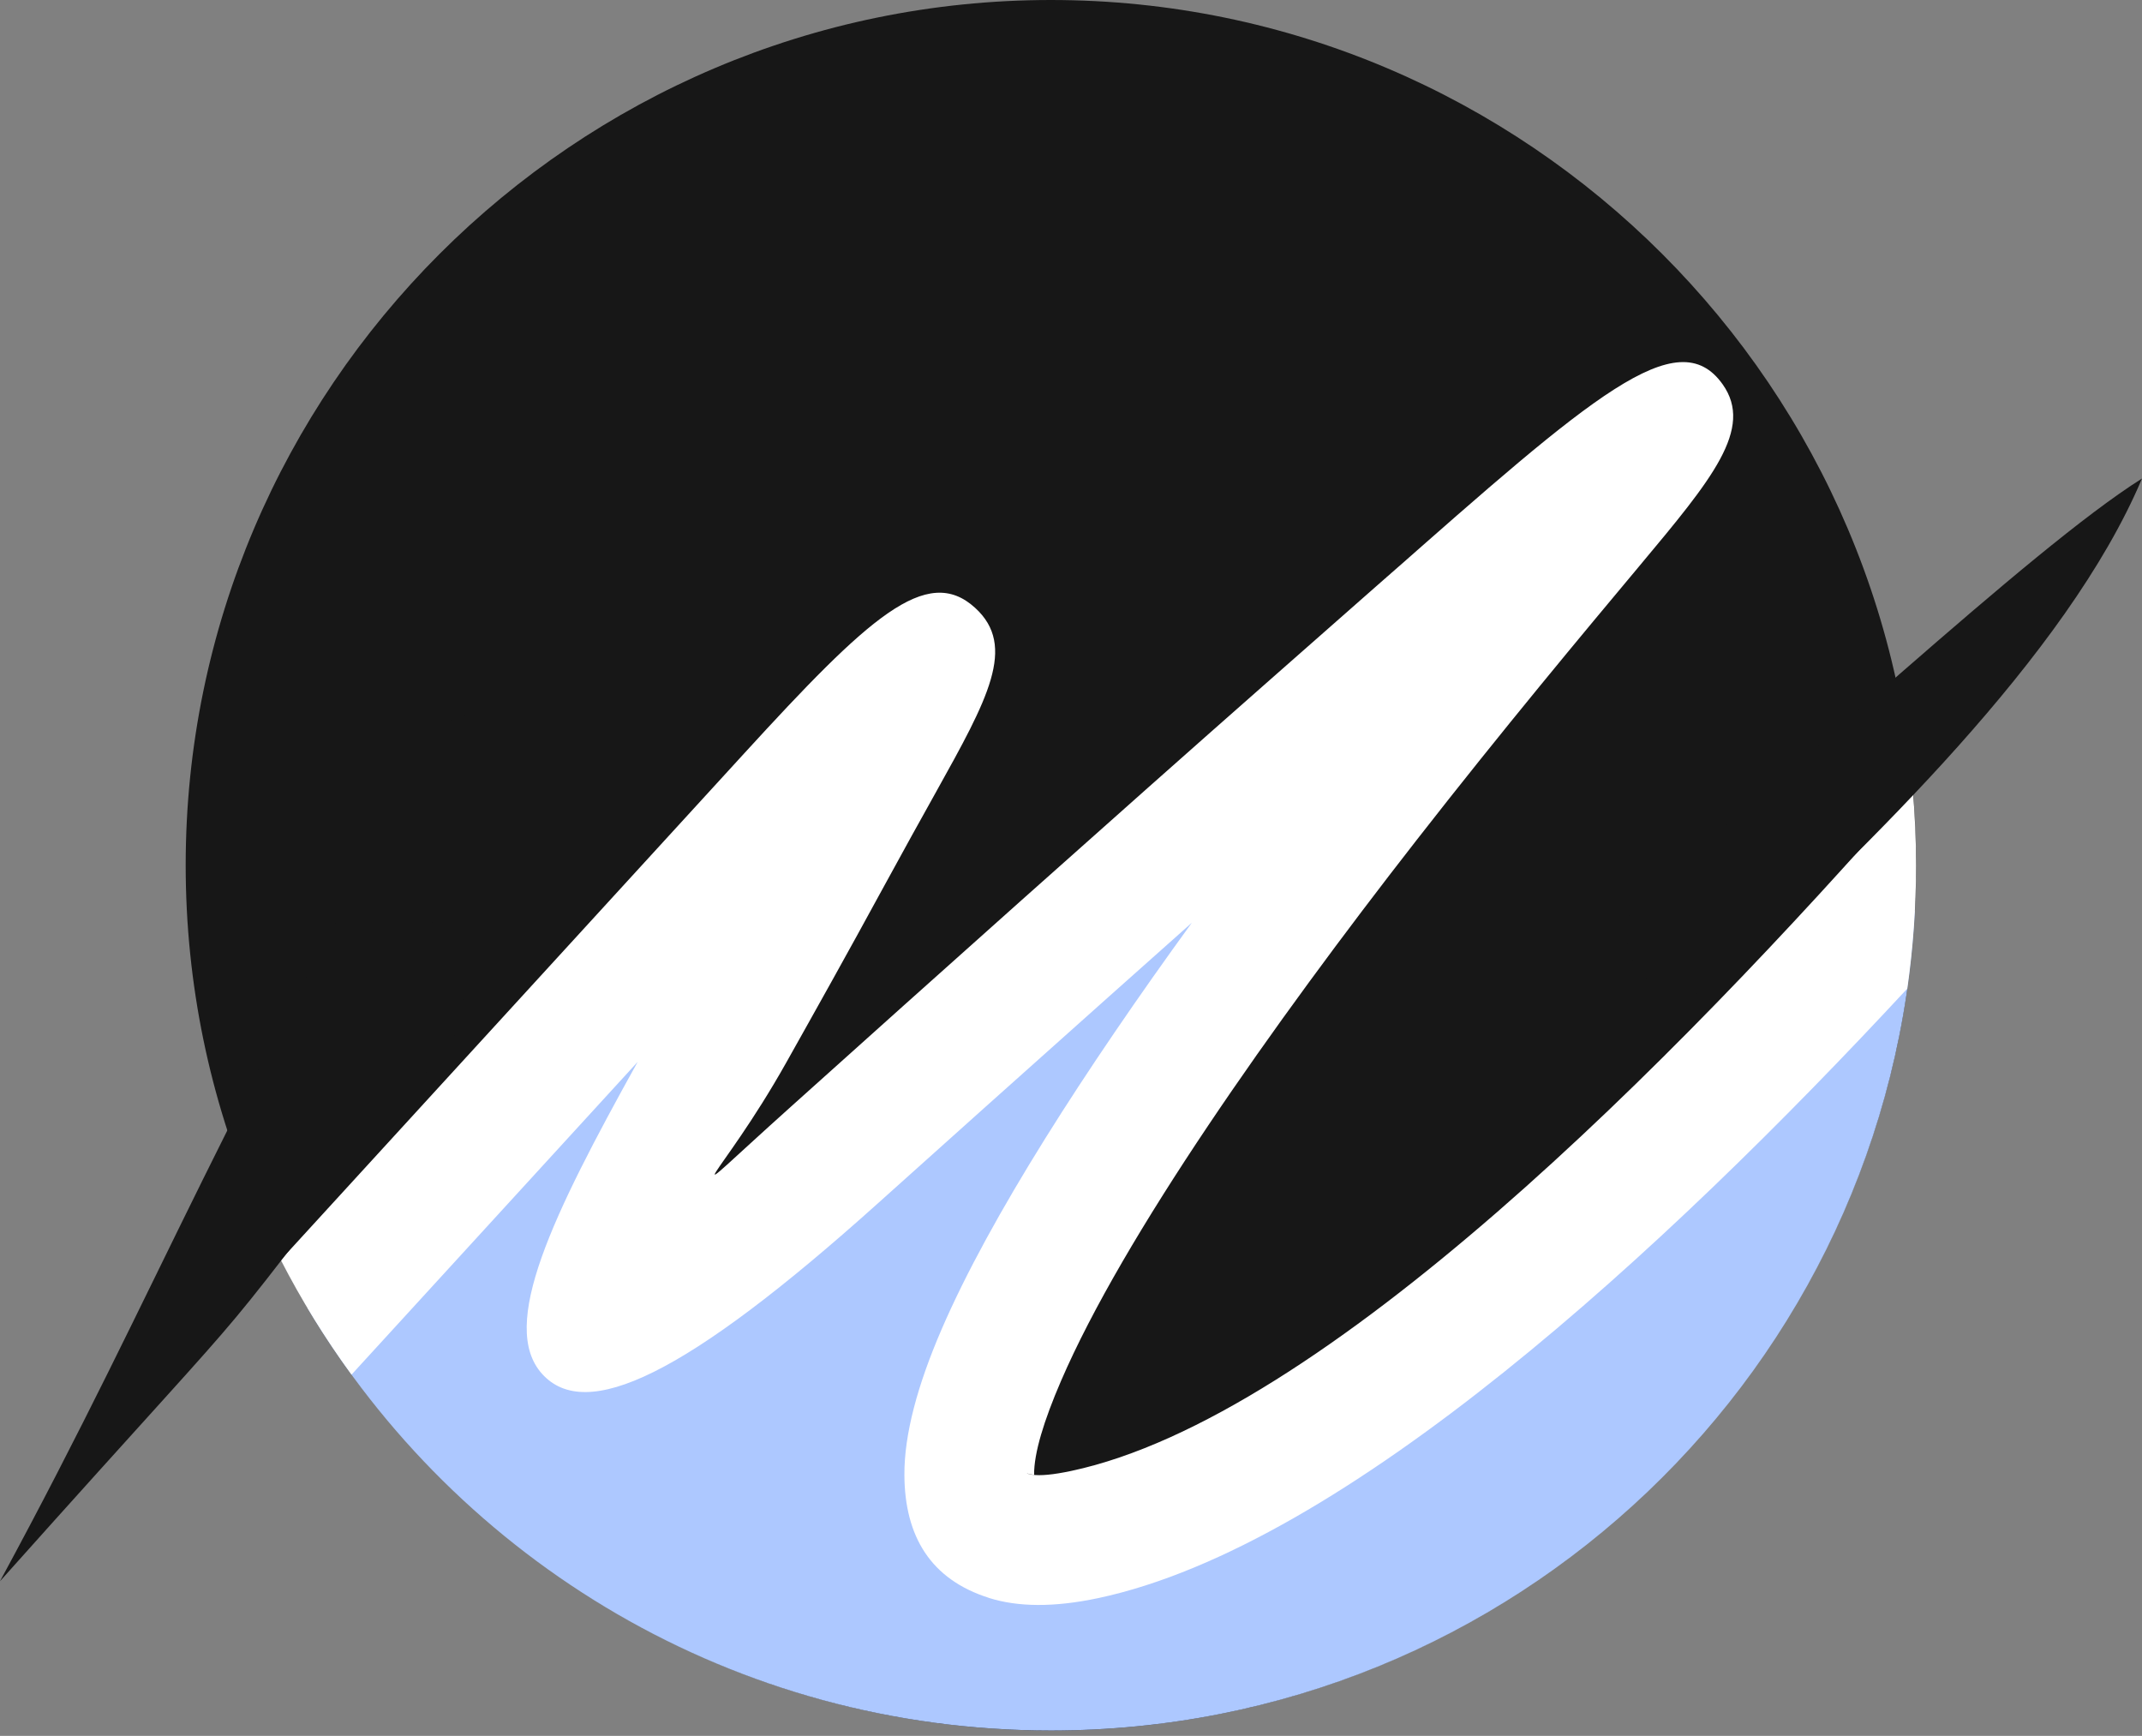<svg width="290" height="235" viewBox="0 0 290 235" fill="none" xmlns="http://www.w3.org/2000/svg">
<rect x="0" y="0" width="290" height="235" fill="#808080" stroke="none"/>
<path fill-rule="evenodd" clip-rule="evenodd" d="M142.279 234.276C206.793 234.276 259.415 181.657 259.415 117.137C259.415 52.622 206.793 0 142.279 0C77.761 0 25.139 52.619 25.139 117.137C25.139 181.654 77.761 234.276 142.279 234.276Z" fill="#171717"/>
<path fill-rule="evenodd" clip-rule="evenodd" d="M41.613 177.054C62.051 211.318 99.48 234.273 142.279 234.273C204.925 234.273 256.083 185.09 259.259 123.233L141.565 211.409L133.15 194.81L177.717 109.948L85.463 171.173L87.745 138.398L55.955 162.01L41.613 177.054Z" fill="#ADC8FF"/>
<path fill-rule="evenodd" clip-rule="evenodd" d="M38.011 170.569L100.763 101.984C117.556 83.629 125.464 76.287 132.027 82.296C137.71 87.485 133.713 94.667 126.76 107.16C124.704 110.856 122.284 115.199 119.85 119.675C114.464 129.57 110.261 137.056 106.434 143.875C97.461 159.857 89.847 165.29 107.11 149.793C116.673 141.202 127.539 131.467 138.354 121.821C149.749 111.66 161.387 101.323 172.043 91.941C203.723 64.042 181.36 83.767 187.462 78.384C215.512 53.639 227.107 43.415 233.222 52.025C237.487 58.039 231.76 64.884 222.009 76.556C214.435 85.616 203.529 98.669 191.75 113.779C172.256 138.777 152.08 167.396 143.646 186.952C141.312 192.366 139.982 196.738 140.004 199.636C140.004 199.658 139.929 199.655 139.816 199.639H139.713C140.827 199.811 142.579 199.652 145.042 199.129C179.069 191.897 226.806 143.621 258.965 106.938C259.259 110.296 259.415 113.697 259.415 117.137C259.415 122.807 259.002 128.378 258.226 133.832C225.245 169.393 182.048 209.259 148.694 216.347C142.679 217.624 137.782 217.555 133.882 216.322L133.886 216.316C126.018 213.822 122.494 208.023 122.444 199.705C122.407 194.178 124.237 187.478 127.467 179.995C134.048 164.727 146.989 144.71 161.362 124.916L150.065 134.975C138.536 145.255 127.871 154.809 118.889 162.874C92.698 186.395 79.292 192.563 73.38 185.979C67.522 179.454 74.785 164.548 86.333 143.756L47.593 186.095C44.013 181.194 40.802 176.005 38.011 170.569ZM139.816 199.639C139.447 199.583 138.696 199.376 139.149 199.52H139.184C139.343 199.57 139.515 199.608 139.713 199.639H139.816Z" fill="white"/>
<path fill-rule="evenodd" clip-rule="evenodd" d="M61.338 140.442C22.229 190.877 42.667 166.335 0.003 214.057H0C22.366 172.819 29.984 150.078 62.649 94.761C65.215 91.087 55.661 126.572 59.332 129.138C63.009 131.707 63.904 136.768 61.338 140.442Z" fill="#171717"/>
<path fill-rule="evenodd" clip-rule="evenodd" d="M223.192 120.172C241.671 105.902 274.662 74.407 290 64.783C279.829 88.896 252.512 114.805 233.453 132.753C229.98 135.585 224.866 135.065 222.034 131.592C219.199 128.121 219.715 123.007 223.192 120.172Z" fill="#171717"/>
</svg>
